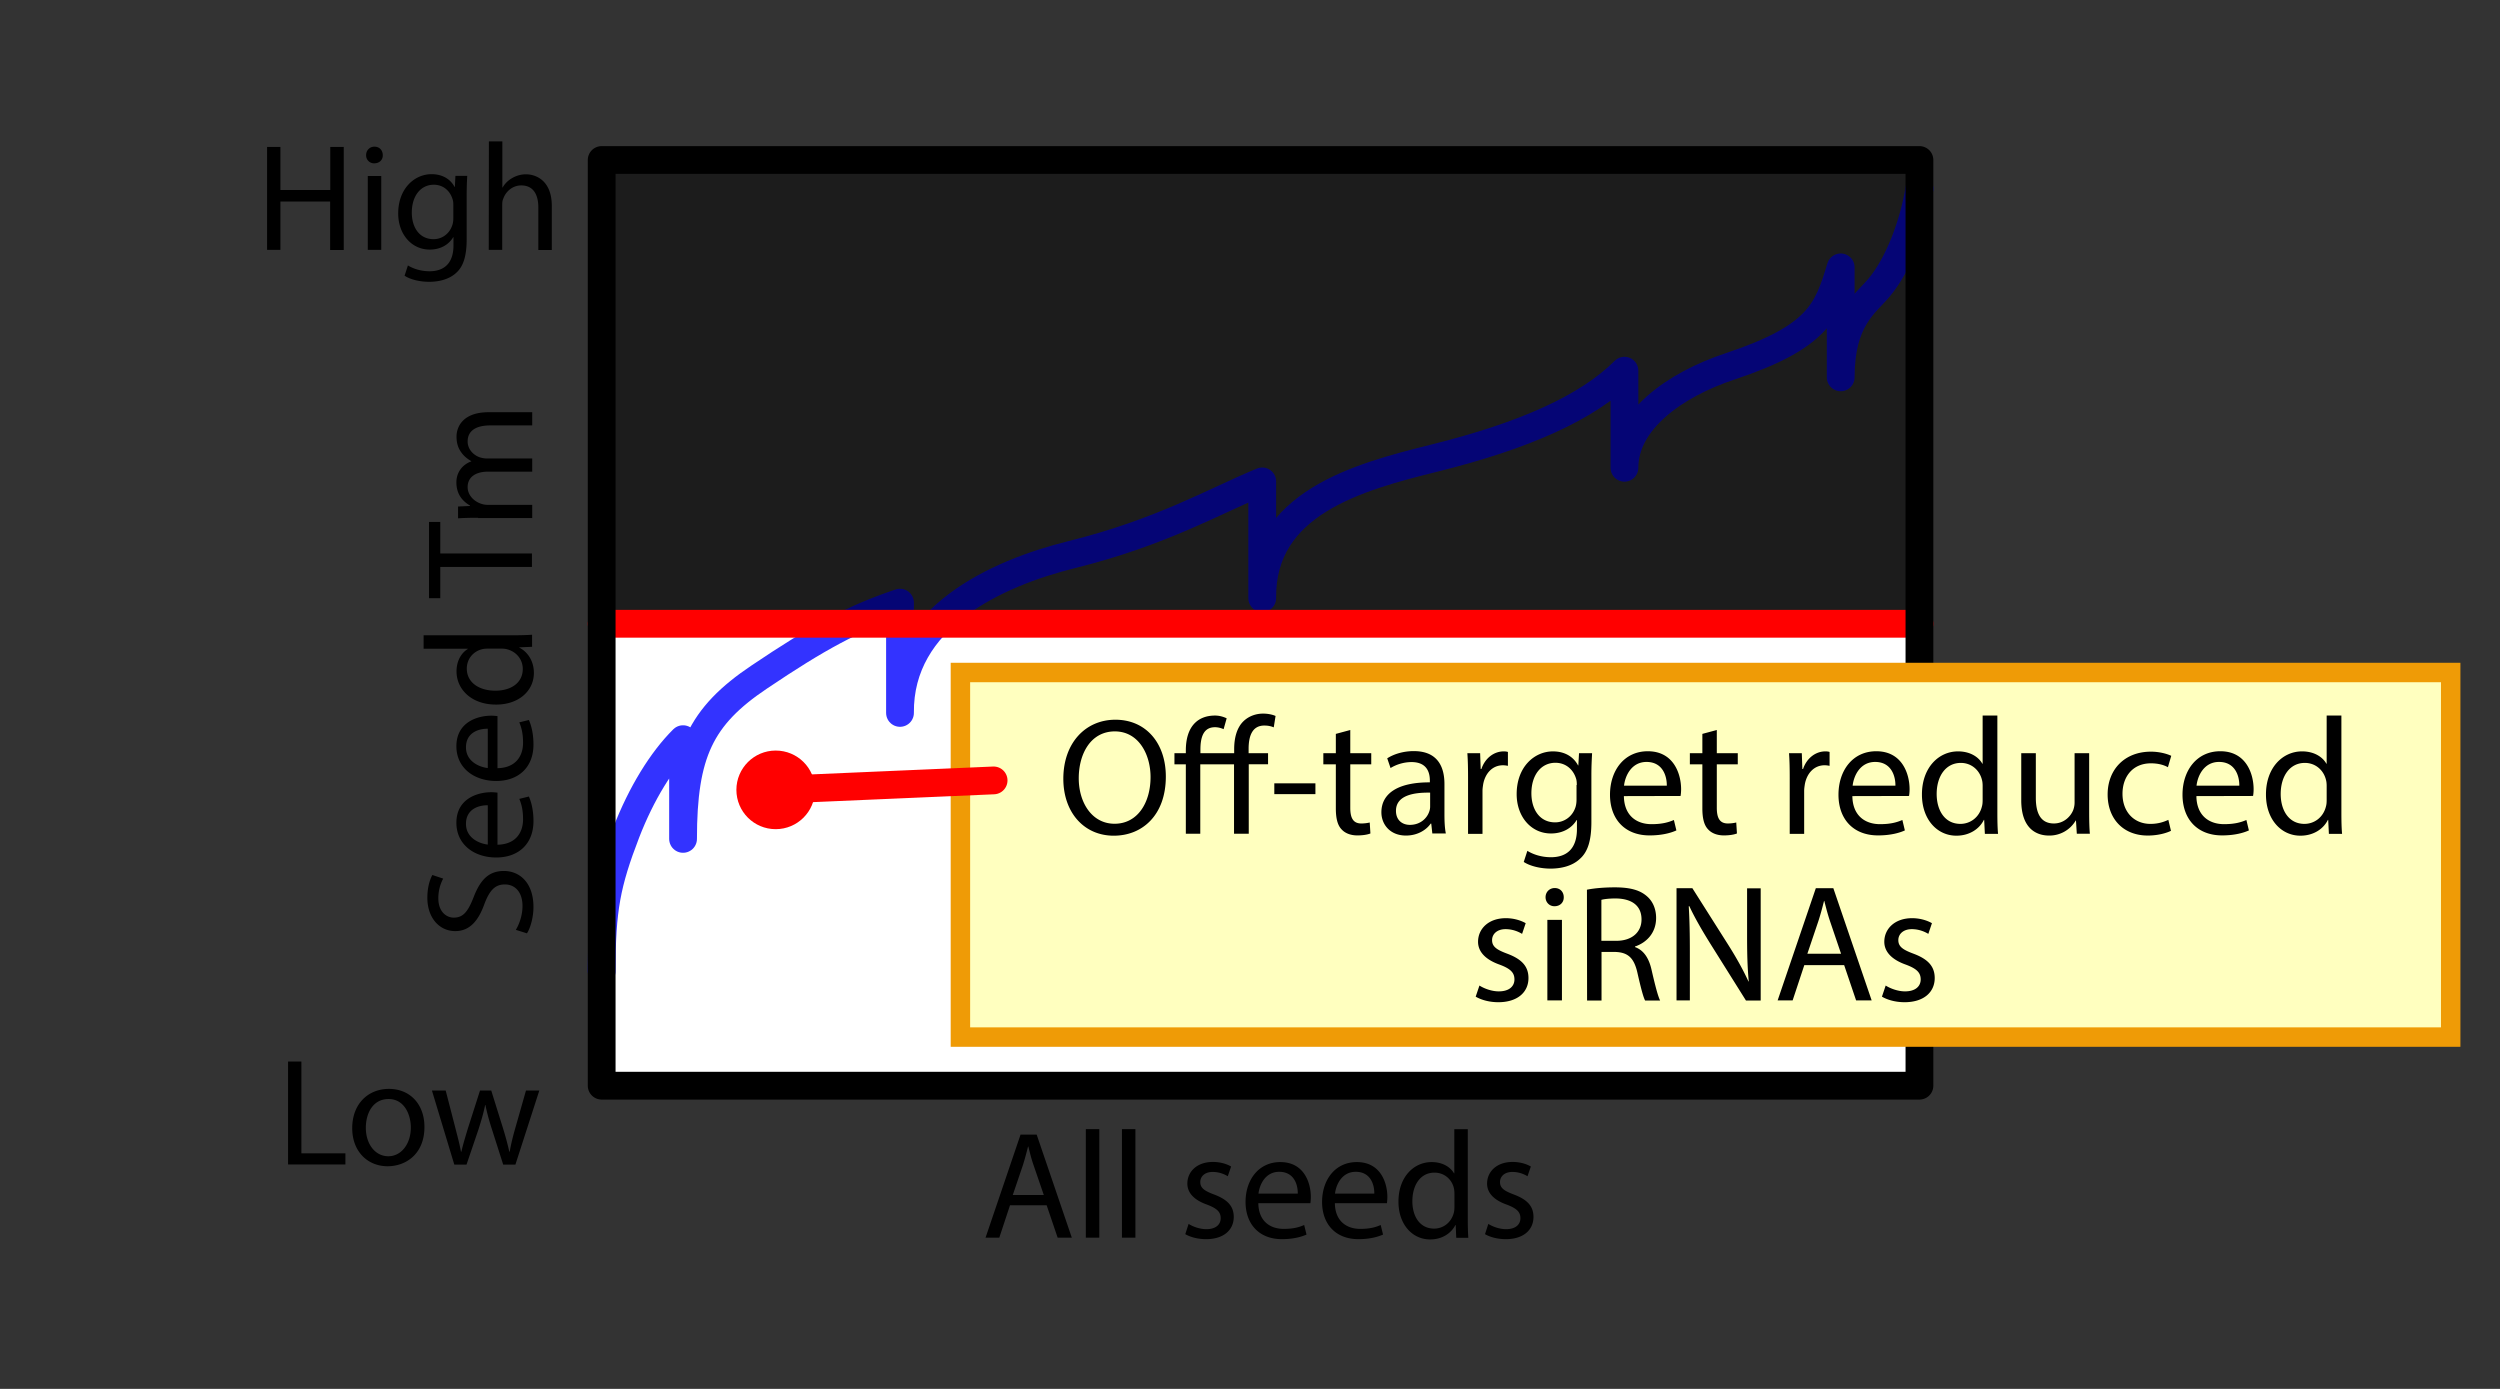 <svg xmlns="http://www.w3.org/2000/svg" xml:space="preserve" style="enable-background:new 0 0 180 100" viewBox="0 0 180 100"><rect x="0" y="0" width="180" height="100" fill="#333333" stroke="none"/><path d="M43.32 44.91h94.88v33.26H43.32V44.91z" style="fill:#fff"/><path d="M43.32 69.92c0-4.47.36-6.32 1.76-9.96 1.1-2.85 2.58-5.23 4.1-6.74v7.18c0-6.17 1.26-8.82 5.48-11.65 4.22-2.84 6.74-4.22 10.14-5.36v7.94c-.07-6.84 6.89-10.04 12.37-11.4 6.48-1.61 10.31-3.87 13.71-5.27v8.41c-.07-6.84 6.89-8.72 12.37-10.08 6.48-1.61 11.04-3.63 13.71-6.3v6.99c0-3.34 3.53-5.95 7.63-7.31 6.33-2.11 6.99-3.97 7.94-7.12v7.92c0-4.2 1.8-5.3 2.77-6.47 1.39-1.67 2.46-4.47 2.9-7.12" style="opacity:.8;fill:none;stroke:#00f;stroke-width:2;stroke-linecap:round;stroke-linejoin:round;enable-background:new"/><path d="M43.32 11.52h94.88v33.39H43.32V11.52z" style="opacity:.45;enable-background:new"/><path d="M43.32 44.91h94.88" style="fill:none;stroke:red;stroke-width:2;stroke-linecap:round;stroke-linejoin:round"/><path d="M43.32 11.52h94.88v66.65H43.32V11.52z" style="fill:none;stroke:#000;stroke-width:2;stroke-linecap:round;stroke-linejoin:round"/><path d="M37.14 66.95c.26-.43.48-1.06.48-1.72 0-.98-.52-1.55-1.27-1.55-.69 0-1.09.4-1.47 1.4-.43 1.21-1.06 1.96-2.1 1.96-1.15 0-2.01-.96-2.01-2.4 0-.76.18-1.31.36-1.64l.78.26c-.13.24-.35.74-.35 1.41 0 1.01.61 1.4 1.11 1.4.69 0 1.03-.45 1.43-1.47.48-1.25 1.09-1.89 2.18-1.89 1.14 0 2.13.85 2.13 2.6 0 .71-.21 1.5-.47 1.89l-.8-.25zm-1.33-6.13c1.31-.02 1.85-.86 1.85-1.83 0-.69-.12-1.11-.27-1.47l.69-.17c.15.34.33.92.33 1.77 0 1.64-1.08 2.62-2.68 2.62-1.61 0-2.87-.95-2.87-2.5 0-1.74 1.53-2.2 2.51-2.2.2 0 .35.02.45.03v3.75h-.01zm-.69-2.84c-.62-.01-1.57.25-1.57 1.34 0 .98.9 1.41 1.57 1.49v-2.83zm.69-2.67c1.31-.02 1.85-.86 1.85-1.83 0-.69-.12-1.11-.27-1.47l.69-.17c.15.34.33.92.33 1.77 0 1.64-1.08 2.62-2.68 2.62-1.61 0-2.87-.95-2.87-2.5 0-1.74 1.53-2.2 2.51-2.2.2 0 .35.02.45.03v3.75h-.01zm-.69-2.84c-.62-.01-1.57.25-1.57 1.34 0 .98.9 1.41 1.57 1.49v-2.83zm-4.63-6.73h6.44c.47 0 1.01-.01 1.38-.04v.87l-.92.04v.02c.59.3 1.05.95 1.05 1.82 0 1.29-1.09 2.28-2.71 2.28-1.77.01-2.86-1.09-2.86-2.39 0-.81.39-1.36.81-1.61v-.02H30.5v-.97h-.01zm4.65.96c-.12 0-.29.01-.41.04-.62.14-1.12.67-1.12 1.4 0 1 .88 1.59 2.06 1.59 1.08 0 1.97-.53 1.97-1.57 0-.65-.43-1.24-1.16-1.42-.13-.03-.26-.04-.42-.04h-.92zm-3.44-5.89v2.26h-.81v-5.49h.81v2.27h6.6v.97h-6.6v-.01zm2.72-3.53c-.55 0-1 .01-1.44.04v-.85l.86-.04v-.03c-.51-.3-.98-.79-.98-1.67 0-.73.44-1.28 1.07-1.51v-.02c-.3-.17-.53-.37-.69-.59-.24-.32-.37-.67-.37-1.18 0-.7.46-1.75 2.31-1.75h3.14v.95h-3.01c-1.02 0-1.64.37-1.64 1.16 0 .55.41.98.88 1.14.13.04.31.08.48.08h3.29v.95h-3.19c-.85 0-1.46.37-1.46 1.11 0 .6.48 1.04.97 1.2.14.05.31.08.47.08h3.21v.95h-3.9v-.02zM20.74 76.43h.96v6.61h3.17v.8h-4.13v-7.41zm9.82 4.71c0 1.97-1.36 2.83-2.65 2.83-1.44 0-2.55-1.06-2.55-2.74 0-1.78 1.17-2.83 2.64-2.83 1.53 0 2.56 1.11 2.56 2.74zm-4.22.06c0 1.17.67 2.05 1.62 2.05.92 0 1.62-.87 1.62-2.07 0-.9-.45-2.05-1.6-2.05-1.15 0-1.64 1.05-1.64 2.07zm5.75-2.68.7 2.71c.15.59.3 1.14.4 1.69h.03c.12-.54.3-1.11.47-1.68l.87-2.72h.81l.83 2.66c.2.64.35 1.2.47 1.74h.03c.09-.54.23-1.1.41-1.73l.76-2.67h.96l-1.72 5.33h-.88l-.81-2.54c-.19-.59-.34-1.12-.47-1.75h-.02c-.13.64-.3 1.19-.48 1.76l-.86 2.53h-.88l-1.61-5.33h.99zm40.63 8.26-.77 2.33h-.99l2.52-7.42h1.16l2.53 7.42h-1.02l-.79-2.33h-2.64zm2.43-.75-.73-2.13c-.17-.48-.27-.92-.38-1.35h-.02c-.11.44-.23.89-.37 1.34l-.73 2.15h2.23v-.01zm3.03-4.73h.97v7.81h-.97V81.3zm2.6 0h.97v7.81h-.97V81.3zm4.8 6.82c.29.19.79.38 1.28.38.7 0 1.03-.35 1.03-.79 0-.46-.28-.71-.99-.98-.96-.34-1.41-.87-1.41-1.51 0-.86.69-1.56 1.84-1.56.54 0 1.01.15 1.31.33l-.24.7c-.33-.2-.7-.31-1.09-.31-.57 0-.89.33-.89.73 0 .44.32.64 1.01.9.92.35 1.4.81 1.4 1.61 0 .94-.73 1.6-1.99 1.6-.58 0-1.12-.14-1.5-.36l.24-.74zm5.02-1.49c.02 1.31.86 1.85 1.83 1.85.69 0 1.11-.12 1.47-.28l.17.69c-.34.15-.92.33-1.77.33-1.64 0-2.62-1.08-2.62-2.68s.95-2.87 2.5-2.87c1.74 0 2.2 1.53 2.2 2.51 0 .2-.02.35-.03.45H90.6zm2.84-.69c.01-.62-.25-1.57-1.34-1.57-.98 0-1.41.9-1.49 1.57h2.83zm2.67.69c.02 1.31.86 1.85 1.83 1.85.69 0 1.11-.12 1.47-.28l.17.69c-.34.15-.92.33-1.77.33-1.64 0-2.62-1.08-2.62-2.68s.95-2.87 2.5-2.87c1.74 0 2.2 1.53 2.2 2.51 0 .2-.02.35-.03.45h-3.75zm2.84-.69c.01-.62-.25-1.57-1.34-1.57-.98 0-1.41.9-1.49 1.57h2.83zm6.73-4.64v6.44c0 .47.01 1.01.04 1.38h-.87l-.04-.92h-.02c-.3.59-.95 1.04-1.82 1.04-1.29 0-2.28-1.09-2.28-2.71-.01-1.77 1.09-2.86 2.39-2.86.81 0 1.36.38 1.61.81h.02V81.3h.97zm-.96 4.66c0-.12-.01-.29-.04-.41-.14-.62-.67-1.12-1.4-1.12-1 0-1.59.88-1.59 2.06 0 1.08.53 1.97 1.57 1.97.65 0 1.24-.43 1.42-1.16.03-.13.04-.26.04-.42v-.92zm2.44 2.16c.29.19.79.38 1.28.38.7 0 1.03-.35 1.03-.79 0-.46-.28-.71-.99-.98-.96-.34-1.41-.87-1.41-1.51 0-.86.69-1.56 1.84-1.56.54 0 1.01.15 1.31.33l-.24.7c-.33-.2-.7-.31-1.09-.31-.57 0-.89.33-.89.73 0 .44.32.64 1.01.9.92.35 1.4.81 1.4 1.61 0 .94-.73 1.6-1.99 1.6-.58 0-1.12-.14-1.5-.36l.24-.74zM20.19 10.58v3.1h3.59v-3.1h.97V18h-.98v-3.49h-3.58v3.48h-.96v-7.41h.96zm7.37.59c.01.33-.23.59-.62.59a.57.57 0 0 1-.58-.56v-.03c0-.34.25-.61.6-.61.37 0 .6.27.6.61zm-1.08 6.82v-5.32h.97v5.32h-.97zm7.16-5.32c-.02.38-.04.81-.04 1.46v3.09c0 1.22-.24 1.97-.76 2.43-.52.48-1.27.64-1.94.64-.64 0-1.34-.15-1.77-.44l.24-.74c.35.22.9.42 1.56.42.99 0 1.72-.52 1.72-1.86v-.59h-.02c-.3.5-.87.89-1.69.89-1.32 0-2.27-1.12-2.27-2.6 0-1.8 1.18-2.83 2.4-2.83.92 0 1.43.48 1.66.92h.02l.04-.8h.85v.01zm-1 2.1c0-.17-.01-.31-.06-.44-.17-.56-.64-1.03-1.35-1.03-.92 0-1.58.78-1.58 2.01 0 1.04.53 1.91 1.57 1.91.59 0 1.13-.37 1.34-.99.06-.17.08-.35.08-.52v-.94zm2.56-4.59h.97v3.32h.02c.15-.27.4-.52.69-.68.29-.17.63-.27.99-.27.71 0 1.86.44 1.86 2.28V18h-.97v-3.07c0-.86-.32-1.58-1.23-1.58-.63 0-1.12.44-1.3.97-.06.13-.07.27-.07.46v3.21h-.97l.01-7.81z"/><path d="M69.15 48.42h107.3v26.25H69.15V48.42z" style="fill:#ffffbf;stroke:#ef9b06;stroke-width:1.4"/><path d="M83.94 55.91c0 2.78-1.69 4.26-3.75 4.26-2.13 0-3.63-1.66-3.63-4.1 0-2.57 1.59-4.25 3.75-4.25 2.2 0 3.63 1.69 3.63 4.09zm-6.27.13c0 1.73.94 3.27 2.58 3.27 1.66 0 2.59-1.52 2.59-3.36 0-1.61-.84-3.29-2.58-3.29-1.73.01-2.59 1.61-2.59 3.38zm11.18 3.99v-5h-2.43v5h-1.04v-5h-.82v-.8h.82v-.19c0-.82.19-1.52.65-1.98.34-.34.82-.54 1.46-.54.34 0 .65.11.83.2l-.22.78c-.16-.07-.38-.14-.62-.14-.83 0-1.05.71-1.05 1.62v.25h2.43v-.28c0-.82.19-1.56.68-2.03.4-.38.92-.54 1.4-.54.38 0 .7.08.9.17l-.13.82c-.17-.07-.37-.13-.68-.13-.89 0-1.13.79-1.13 1.68v.31h1.4v.8h-1.39v5h-1.06zm5.86-3.63v.78h-2.96v-.78h2.96zm2.51-3.84v1.67h1.51v.8h-1.51v3.13c0 .72.2 1.13.79 1.13.28 0 .48-.04.61-.07l.05.79c-.2.08-.53.14-.94.14-.49 0-.89-.16-1.14-.44-.3-.31-.41-.83-.41-1.51v-3.17h-.9v-.8h.9v-1.39l1.04-.28zm5.91 7.47-.08-.73h-.04c-.32.46-.95.86-1.78.86-1.17 0-1.77-.83-1.77-1.67 0-1.4 1.25-2.17 3.49-2.16v-.12c0-.48-.13-1.34-1.32-1.34-.54 0-1.1.17-1.51.43l-.24-.7c.48-.31 1.17-.52 1.91-.52 1.78 0 2.21 1.21 2.21 2.37v2.17c0 .5.02 1 .1 1.39h-.97v.02zm-.16-2.96c-1.15-.02-2.46.18-2.46 1.31 0 .68.46 1.01 1 1.01.76 0 1.24-.48 1.4-.97.04-.11.06-.23.06-.34v-1.01zm2.73-1.03c0-.68-.01-1.27-.05-1.81h.92l.04 1.14h.05c.26-.78.9-1.27 1.61-1.27.12 0 .2.01.3.04v1c-.11-.02-.22-.04-.36-.04-.74 0-1.27.56-1.42 1.36-.02.14-.05.31-.05.49v3.09h-1.04v-4zm8.93-1.81c-.02.42-.05.89-.05 1.59v3.37c0 1.33-.26 2.15-.83 2.65-.56.53-1.38.7-2.11.7-.7 0-1.46-.17-1.93-.48l.26-.8c.38.24.98.46 1.7.46 1.08 0 1.87-.56 1.87-2.03v-.65h-.02c-.32.54-.95.97-1.85.97-1.44 0-2.47-1.22-2.47-2.83 0-1.97 1.28-3.08 2.61-3.08 1.01 0 1.56.53 1.81 1.01h.02l.05-.88h.94zm-1.1 2.29c0-.18-.01-.34-.06-.48-.19-.61-.71-1.12-1.48-1.12-1.01 0-1.73.85-1.73 2.2 0 1.14.58 2.09 1.71 2.09.65 0 1.24-.41 1.46-1.08.06-.18.08-.38.08-.56v-1.05h.02zm3.39.8c.02 1.43.94 2.02 1.99 2.02.76 0 1.21-.13 1.61-.3l.18.75c-.37.17-1.01.36-1.93.36-1.79 0-2.85-1.18-2.85-2.93s1.03-3.13 2.72-3.13c1.89 0 2.4 1.67 2.4 2.73 0 .22-.02.38-.04.49l-4.08.01zm3.09-.75c.01-.67-.28-1.71-1.46-1.71-1.07 0-1.54.98-1.62 1.71h3.08zm3.6-4.01v1.67h1.51v.8h-1.51v3.13c0 .72.2 1.13.79 1.13.28 0 .48-.04.61-.07l.05.79c-.2.08-.53.14-.94.14-.49 0-.89-.16-1.14-.44-.3-.31-.41-.83-.41-1.51v-3.17h-.9v-.8h.9v-1.39l1.04-.28zm5.25 3.48c0-.68-.01-1.27-.05-1.81h.92l.04 1.14h.05c.26-.78.9-1.27 1.61-1.27.12 0 .2.01.3.04v1c-.11-.02-.22-.04-.36-.04-.74 0-1.27.56-1.42 1.36-.02.14-.05.31-.05.49v3.09h-1.04v-4zm4.51 1.28c.02 1.43.94 2.02 1.99 2.02.76 0 1.21-.13 1.61-.3l.18.75c-.37.17-1.01.36-1.93.36-1.79 0-2.85-1.18-2.85-2.93s1.03-3.13 2.72-3.13c1.89 0 2.4 1.67 2.4 2.73 0 .22-.02.38-.04.49l-4.08.01zm3.1-.75c.01-.67-.28-1.71-1.46-1.71-1.07 0-1.54.98-1.62 1.71h3.08zm7.34-5.05v7.02c0 .52.01 1.1.05 1.5h-.95l-.05-1.01h-.02c-.32.65-1.03 1.14-1.98 1.14-1.4 0-2.48-1.19-2.48-2.95-.01-1.93 1.19-3.12 2.6-3.12.89 0 1.49.42 1.75.89h.02v-3.47h1.06zm-1.06 5.07c0-.13-.01-.31-.05-.44-.16-.67-.73-1.22-1.52-1.22-1.09 0-1.74.96-1.74 2.24 0 1.17.58 2.15 1.71 2.15.71 0 1.36-.47 1.55-1.26.04-.14.05-.29.05-.46v-1.01zm7.67 1.86c0 .6.01 1.13.05 1.58h-.94l-.06-.95h-.02a2.19 2.19 0 0 1-1.92 1.08c-.91 0-2-.5-2-2.54v-3.39h1.05v3.21c0 1.1.34 1.85 1.3 1.85.71 0 1.2-.49 1.39-.96.06-.16.1-.35.1-.54v-3.56h1.05v4.22zm5.89 1.37c-.28.14-.89.34-1.67.34-1.75 0-2.89-1.19-2.89-2.96 0-1.79 1.22-3.08 3.12-3.08.62 0 1.17.16 1.46.3l-.24.82c-.25-.14-.65-.28-1.22-.28-1.33 0-2.05.98-2.05 2.19 0 1.34.86 2.17 2.01 2.17.6 0 1-.16 1.29-.29l.19.79zm1.83-2.5c.02 1.43.94 2.02 1.99 2.02.76 0 1.21-.13 1.61-.3l.18.75c-.37.17-1.01.36-1.93.36-1.79 0-2.85-1.18-2.85-2.93s1.03-3.13 2.72-3.13c1.89 0 2.4 1.67 2.4 2.73 0 .22-.02.38-.04.49l-4.08.01zm3.09-.75c.01-.67-.28-1.71-1.46-1.71-1.07 0-1.54.98-1.62 1.71h3.08zm7.35-5.05v7.02c0 .52.01 1.1.05 1.5h-.95l-.05-1.01h-.02c-.32.65-1.03 1.14-1.98 1.14-1.4 0-2.48-1.19-2.48-2.95-.01-1.93 1.19-3.12 2.6-3.12.89 0 1.49.42 1.75.89h.02v-3.47h1.06zm-1.06 5.07c0-.13-.01-.31-.05-.44-.16-.67-.73-1.22-1.52-1.22-1.09 0-1.74.96-1.74 2.24 0 1.17.58 2.15 1.71 2.15.71 0 1.36-.47 1.55-1.26.04-.14.05-.29.05-.46v-1.01zm-61 14.37c.31.2.86.42 1.39.42.77 0 1.13-.38 1.13-.86 0-.5-.3-.78-1.08-1.07-1.04-.37-1.54-.95-1.54-1.64 0-.94.76-1.7 2-1.7.59 0 1.1.17 1.43.36l-.26.77c-.23-.14-.65-.34-1.19-.34-.62 0-.97.36-.97.79 0 .48.35.7 1.1.98 1.01.38 1.52.89 1.52 1.75 0 1.02-.79 1.74-2.17 1.74-.64 0-1.22-.16-1.63-.4l.27-.8zm6.07-6.36c.01.36-.25.65-.67.65-.37 0-.64-.29-.64-.65 0-.37.28-.66.66-.66.4 0 .65.29.65.66zm-1.18 7.43v-5.8h1.05v5.8h-1.05zm2.85-7.97c.53-.11 1.28-.17 2-.17 1.12 0 1.83.2 2.34.66.41.36.64.91.64 1.54 0 1.07-.67 1.77-1.52 2.06v.04c.62.22 1 .79 1.19 1.63.26 1.13.46 1.91.62 2.22h-1.08c-.13-.23-.31-.92-.54-1.93-.24-1.12-.67-1.54-1.62-1.57h-.98v3.5h-1.04l-.01-7.98zm1.04 3.68h1.07c1.12 0 1.82-.61 1.82-1.54 0-1.04-.76-1.5-1.86-1.51-.5 0-.86.05-1.03.1v2.95zm5.41 4.29v-8.08h1.14l2.59 4.09c.6.95 1.07 1.8 1.45 2.63l.02-.01c-.1-1.08-.12-2.06-.12-3.32v-3.38h.98v8.08h-1.06l-2.57-4.1c-.56-.9-1.1-1.82-1.51-2.7l-.04.01c.06 1.02.08 1.99.08 3.33v3.45h-.96zm9.2-2.54-.84 2.54h-1.08l2.75-8.08H132l2.76 8.08h-1.12l-.86-2.54h-2.87zm2.65-.81-.79-2.33c-.18-.53-.3-1.01-.42-1.48h-.02c-.12.48-.25.97-.41 1.46l-.79 2.34h2.43v.01zm3.21 2.28c.31.2.86.42 1.39.42.77 0 1.13-.38 1.13-.86 0-.5-.3-.78-1.08-1.07-1.04-.37-1.54-.95-1.54-1.64 0-.94.76-1.7 2-1.7.59 0 1.1.17 1.43.36l-.26.77c-.23-.14-.65-.34-1.19-.34-.62 0-.97.36-.97.79 0 .48.35.7 1.1.98 1.01.38 1.52.89 1.52 1.75 0 1.02-.79 1.74-2.17 1.74-.64 0-1.22-.16-1.63-.4l.27-.8z"/><path d="m55.84 56.87 15.7-.68" style="fill:none;stroke:red;stroke-width:2;stroke-linecap:round"/><path d="M58.68 56.87c0 1.57-1.27 2.83-2.83 2.83-1.57 0-2.83-1.27-2.83-2.83s1.27-2.83 2.83-2.83 2.83 1.25 2.83 2.81v.02z" style="fill:red"/></svg>